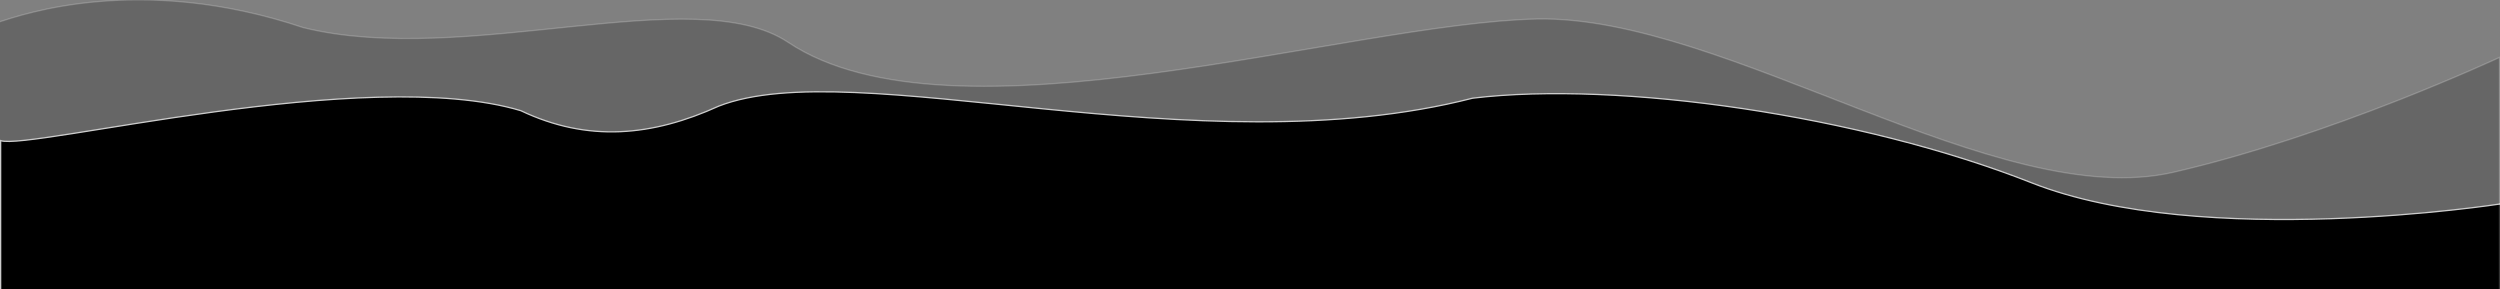 <?xml version="1.0" encoding="utf-8"?>
<!-- Generator: Adobe Illustrator 27.1.1, SVG Export Plug-In . SVG Version: 6.00 Build 0)  -->
<svg version="1.1" xmlns="http://www.w3.org/2000/svg" xmlns:xlink="http://www.w3.org/1999/xlink" x="0px" y="0px"
	 viewBox="0 0 1920 222" style="enable-background:new 0 0 1920 222;" xml:space="preserve">
<rect x="0" y="0" width="1920" height="222" fill="#808080" stroke="none"/>
<style type="text/css">
	.st0{stroke:#FFFFFF;stroke-miterlimit:10;}
	.st1{opacity:0.2;stroke:#FFFFFF;stroke-miterlimit:10;}
</style>
<g id="Layer_1">
	<path class="st0" d="M0.5,108c22.1,7.6,281-58.6,399.5-23c51.5,24.5,101,19.7,152-3.5c104-40.6,367.5,48.2,579-6.1
		c112-13.5,297.7,13.1,429.3,65s360.2,16.2,360.2,16.2v251.9H0.5V108z"/>
</g>
<g id="Layer_2">
	<path class="st1" d="M-0.5,16.8c17.4-5.5,108.1-37.6,233.4,4.4c125,30.8,300.6-36.6,372.4,11.3c126,84.1,430-14.9,575.1-17.9
		s353.8,148.8,488.8,117.7c121.6-28,250.4-88.2,250.4-88.2v416.3H-0.5V16.8z"/>
</g>
</svg>
